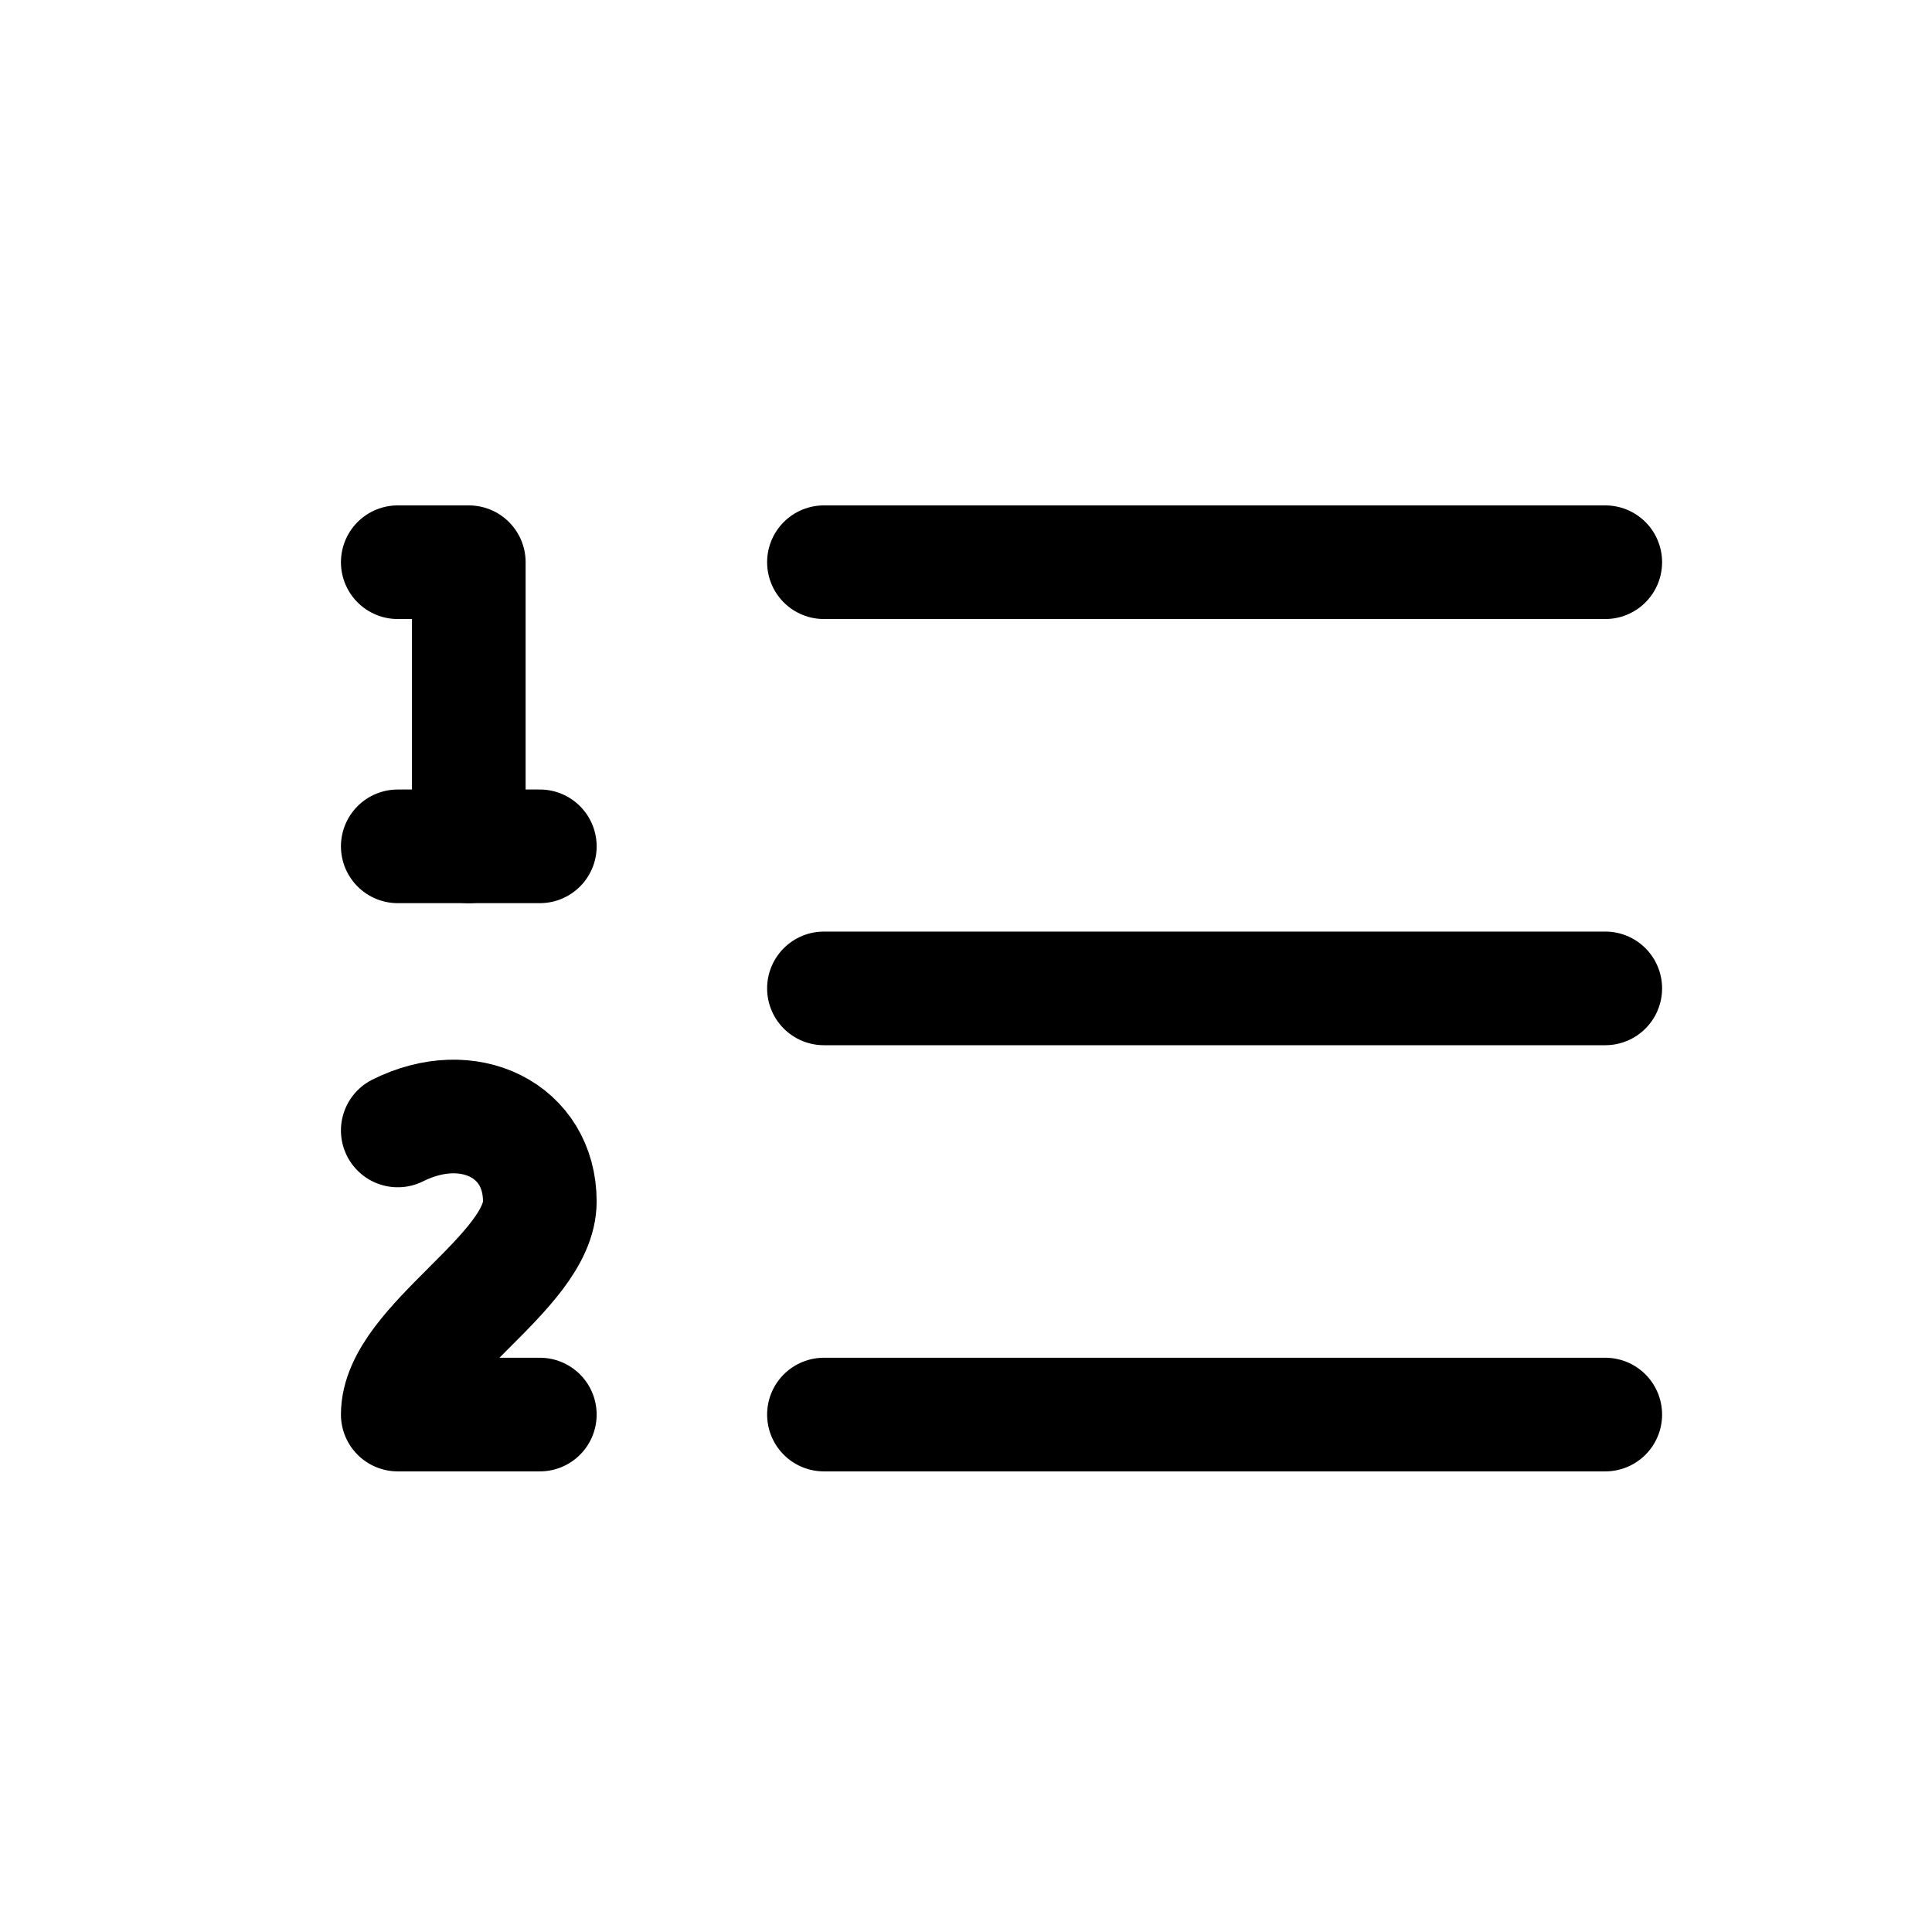 <svg xmlns="http://www.w3.org/2000/svg"  viewBox="0 0 17 17" fill="none">
  <path d="M7.25 4.947H14.125" stroke="currentColor" stroke-linecap="round" stroke-linejoin="round"/>
  <path d="M7.25 8.697H14.125" stroke="currentColor" stroke-linecap="round" stroke-linejoin="round"/>
  <path d="M7.25 12.447H14.125" stroke="currentColor" stroke-linecap="round" stroke-linejoin="round"/>
  <path d="M3.5 4.947H4.125V7.447" stroke="currentColor" stroke-linecap="round" stroke-linejoin="round"/>
  <path d="M3.5 7.447H4.75" stroke="currentColor" stroke-linecap="round" stroke-linejoin="round"/>
  <path d="M4.75 12.447H3.5C3.5 11.822 4.75 11.197 4.75 10.572C4.75 9.947 4.125 9.634 3.5 9.947" stroke="currentColor" stroke-linecap="round" stroke-linejoin="round"/>
</svg>